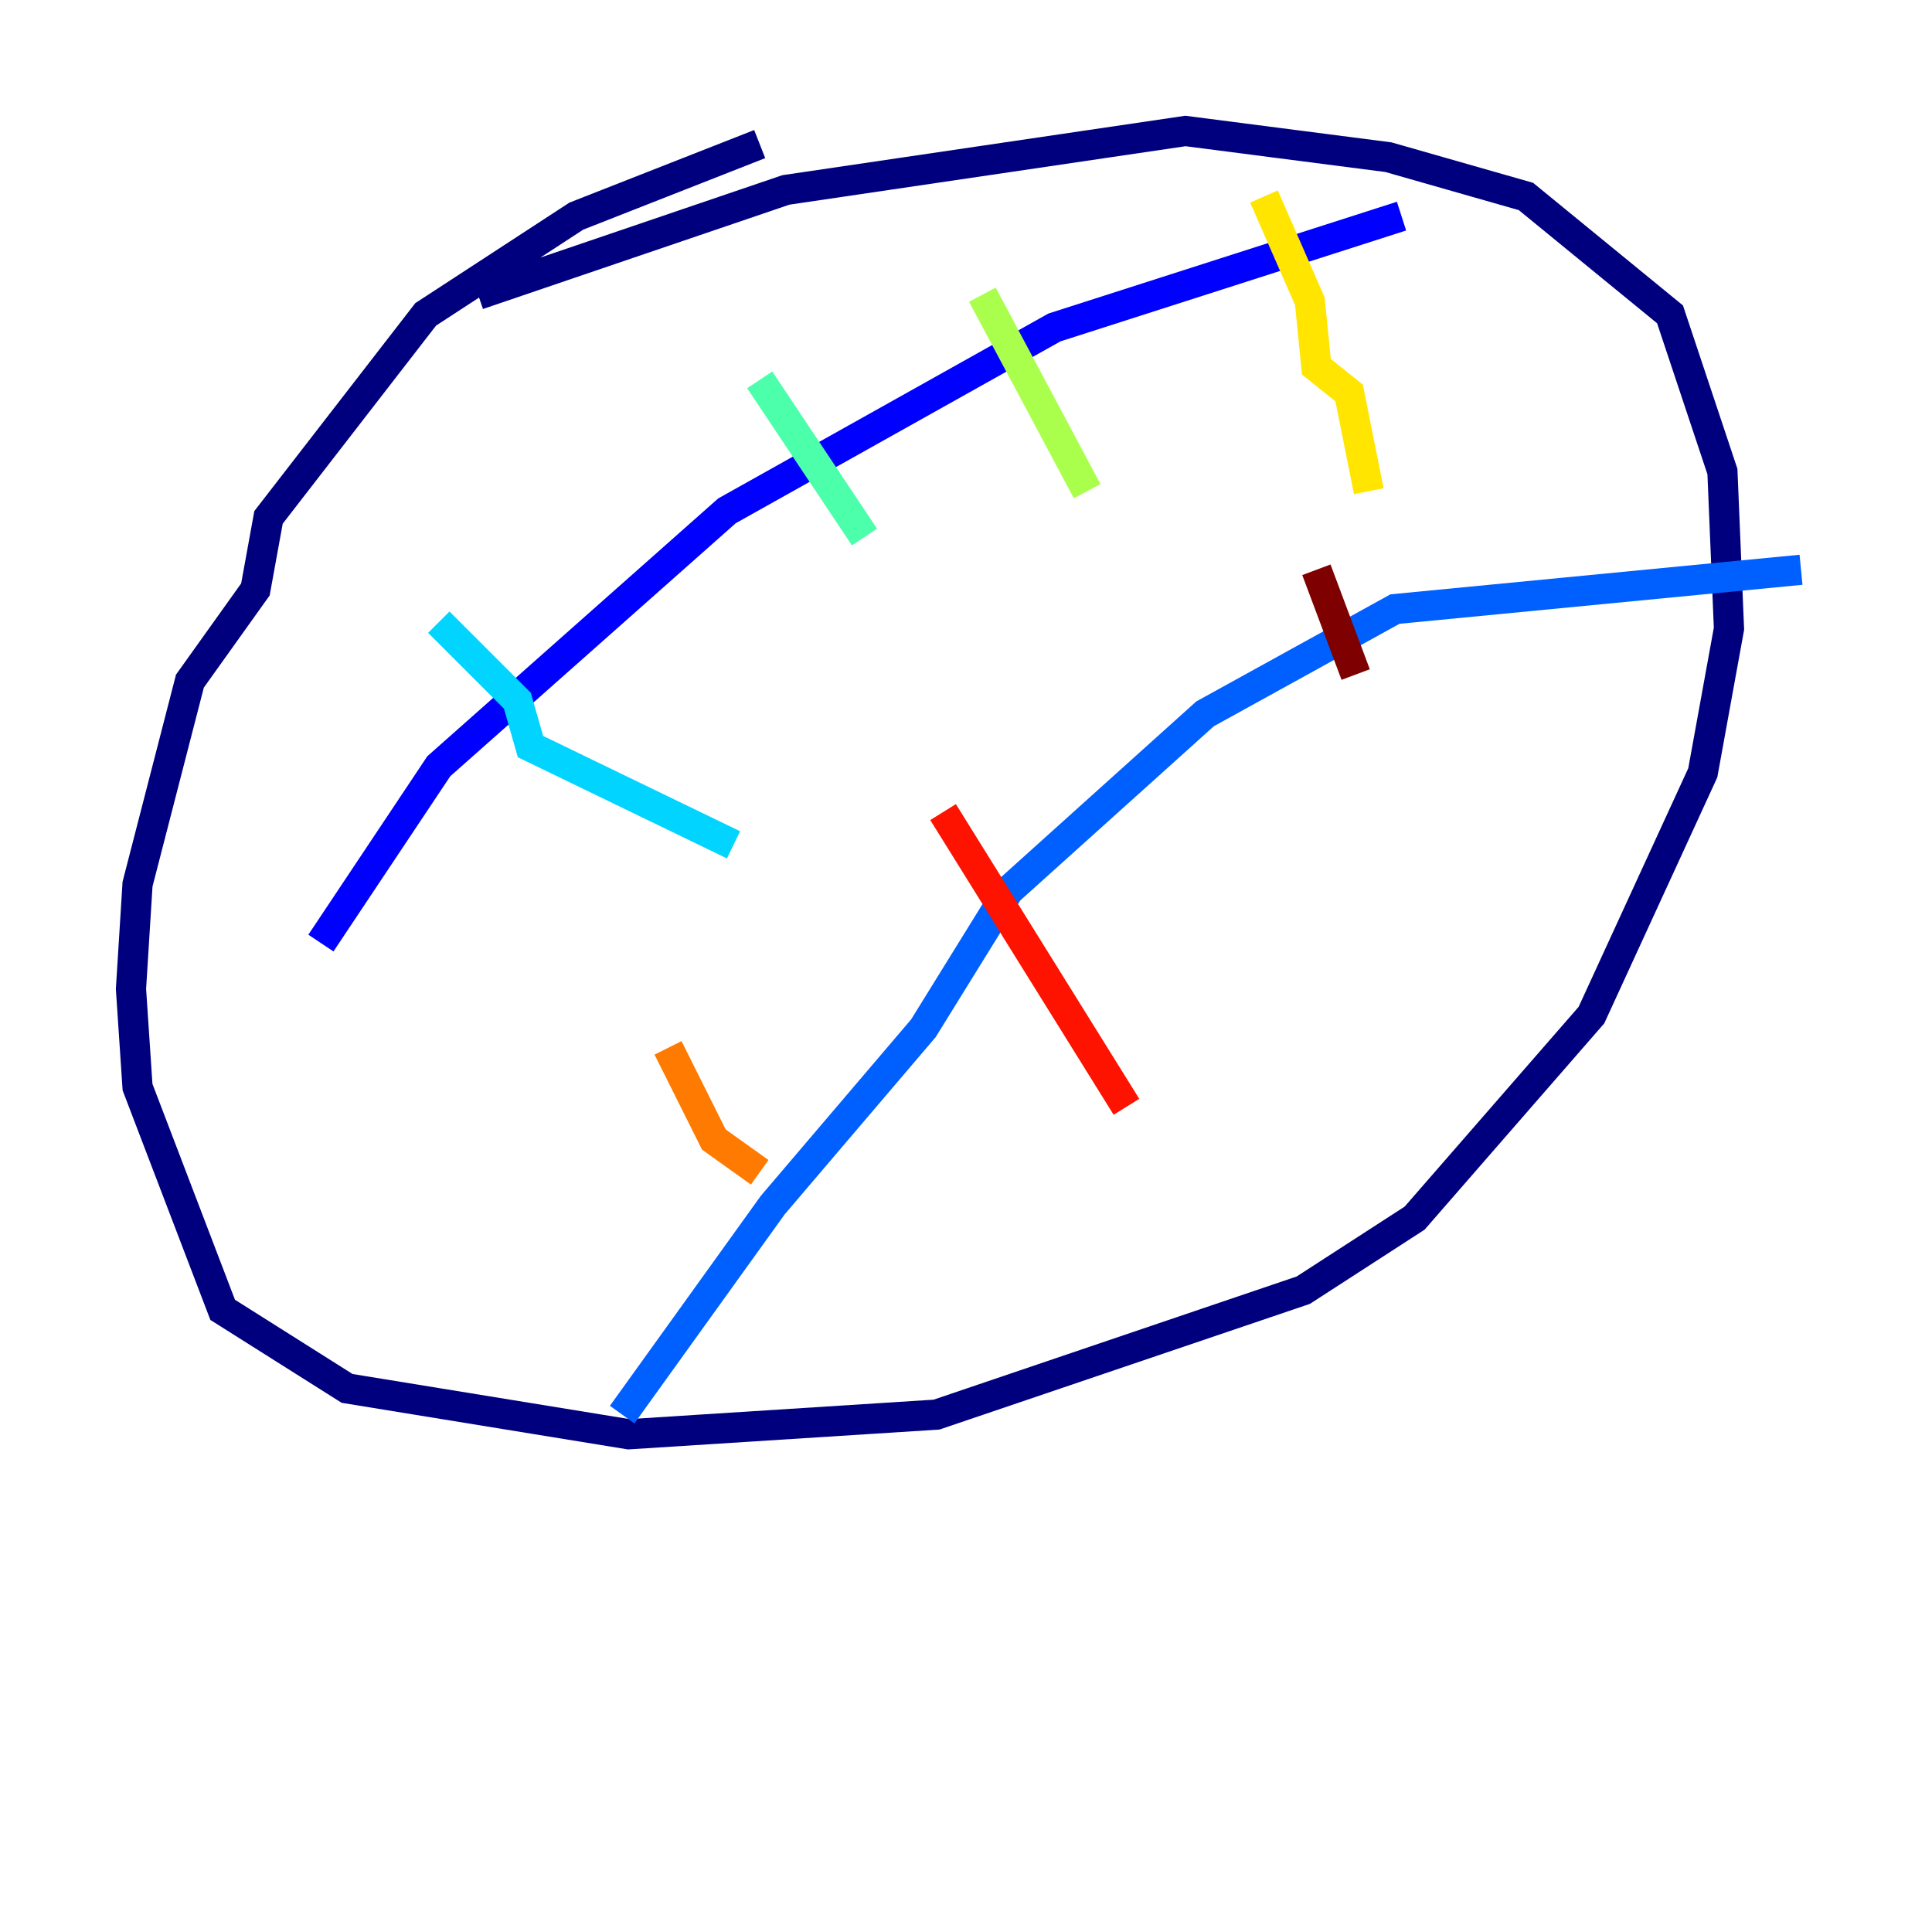 <?xml version="1.0" encoding="utf-8" ?>
<svg baseProfile="tiny" height="128" version="1.2" viewBox="0,0,128,128" width="128" xmlns="http://www.w3.org/2000/svg" xmlns:ev="http://www.w3.org/2001/xml-events" xmlns:xlink="http://www.w3.org/1999/xlink"><defs /><polyline fill="none" points="31.675,19.525 52.068,12.583 78.536,8.678 91.986,10.414 101.098,13.017 110.644,20.827 114.115,31.241 114.549,41.654 112.814,51.2 105.437,67.254 93.722,80.705 86.346,85.478 62.047,93.722 41.654,95.024 22.997,91.986 14.752,86.78 9.112,72.027 8.678,65.519 9.112,58.576 12.583,45.125 16.922,39.051 17.79,34.278 28.203,20.827 38.183,14.319 50.332,9.546" stroke="#00007f" stroke-width="2" /><polyline fill="none" points="21.261,62.481 29.071,50.766 48.163,33.844 69.858,21.695 92.854,14.319" stroke="#0000fe" stroke-width="2" /><polyline fill="none" points="41.22,93.722 51.2,79.837 61.18,68.122 66.82,59.01 79.837,47.295 92.42,40.352 119.322,37.749" stroke="#0060ff" stroke-width="2" /><polyline fill="none" points="29.071,41.22 34.278,46.427 35.146,49.464 48.597,55.973" stroke="#00d4ff" stroke-width="2" /><polyline fill="none" points="50.332,25.166 57.275,35.58" stroke="#4cffaa" stroke-width="2" /><polyline fill="none" points="65.085,19.525 72.027,32.542" stroke="#aaff4c" stroke-width="2" /><polyline fill="none" points="83.742,13.017 86.78,19.959 87.214,24.298 89.383,26.034 90.685,32.542" stroke="#ffe500" stroke-width="2" /><polyline fill="none" points="44.258,69.424 47.295,75.498 50.332,77.668" stroke="#ff7a00" stroke-width="2" /><polyline fill="none" points="62.481,53.803 74.63,73.329" stroke="#fe1200" stroke-width="2" /><polyline fill="none" points="87.214,37.749 89.817,44.691" stroke="#7f0000" stroke-width="2" /></svg>